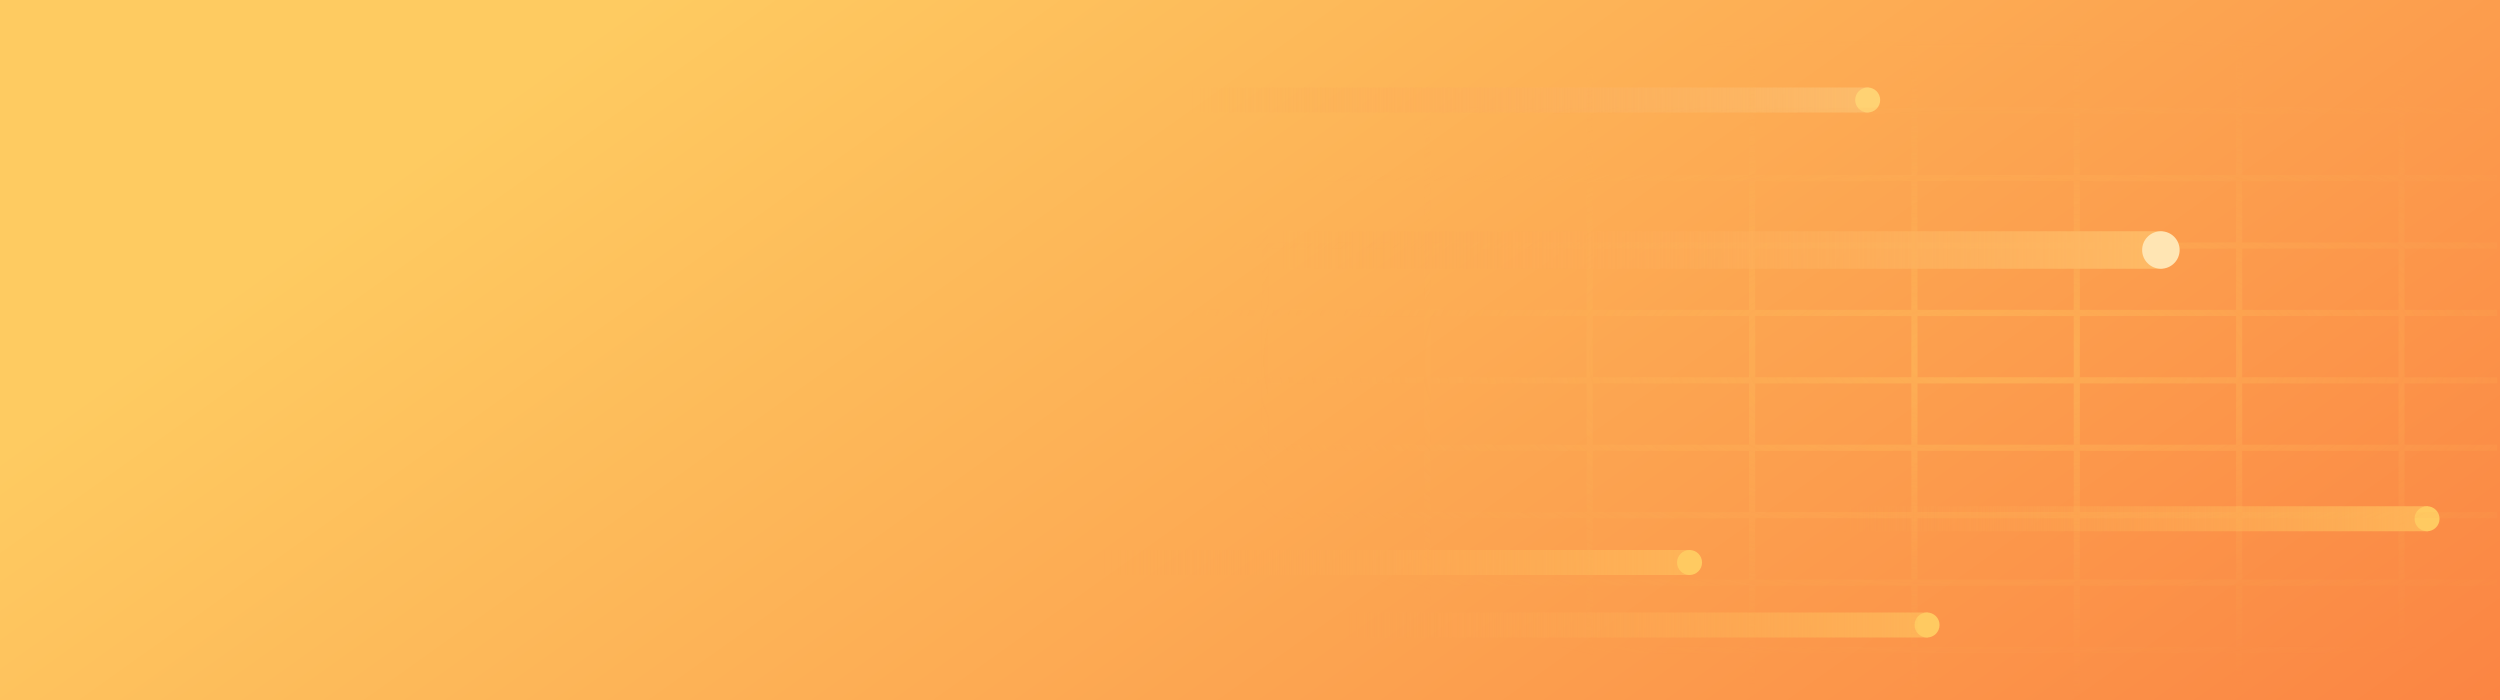 <svg width="800" height="224" viewBox="0 0 800 224" fill="none" xmlns="http://www.w3.org/2000/svg">
<rect width="800" height="224" fill="url(#paint0_linear)"/>
<rect width="8" height="217" transform="matrix(-4.37114e-08 -1 -1 4.37114e-08 598 36)" fill="url(#paint1_linear)"/>
<circle r="4" transform="matrix(-4.37114e-08 -1 -1 4.37114e-08 597.657 32)" fill="#FFD273"/>
<rect width="8" height="188" transform="matrix(-4.37114e-08 -1 -1 4.37114e-08 777 170)" fill="url(#paint2_linear)"/>
<circle r="4" transform="matrix(-4.37114e-08 -1 -1 4.37114e-08 776.657 166)" fill="#FFCA61"/>
<rect width="8" height="188" transform="matrix(-4.37114e-08 -1 -1 4.37114e-08 541 184)" fill="url(#paint3_linear)"/>
<circle r="4" transform="matrix(-4.37114e-08 -1 -1 4.37114e-08 540.657 180)" fill="#FFCA61"/>
<rect width="8" height="188" transform="matrix(-4.37114e-08 -1 -1 4.37114e-08 617 204)" fill="url(#paint4_linear)"/>
<circle r="4" transform="matrix(-4.37114e-08 -1 -1 4.37114e-08 616.657 200)" fill="#FFCA61"/>
<path fill-rule="evenodd" clip-rule="evenodd" d="M507.731 224V208.996H457.742V224H455.777V208.996H405.785V224H403.821V208.996H353.828V224H351.864V208.996H301.684V224H299.719V208.996H262V207.014H299.719V187.422H262V185.439H299.719L299.719 165.849H262V163.867H299.719V144.275H262V142.292H299.719V122.702H262V120.719H299.719V101.127H262V99.144H299.719V79.554H262V77.572H299.719V57.979H262V55.997H299.719V36.406H262V34.424H299.719V14.833H262V12.851H299.719V0H301.684V12.851H351.864V0H353.828V12.851H403.821V0H405.785V12.851H455.777V0H457.742V12.851H507.731V0H509.696V12.851H559.68V0H561.645V12.851H611.637V0H613.602V12.851H663.59V0H665.555V12.851H715.544V0H717.509V12.851H767.504V0H769.469V12.851H799.094V14.833H769.469V34.424H799.094V36.406H769.469V55.997H799.094V57.979H769.469V77.572H799.094V79.554H769.469V99.144H799.094V101.127H769.469V120.719H799.094V122.702H769.469V142.292H799.094V144.275H769.469V163.867H799.094V165.849H769.469V185.439H799.094V187.422H769.469V207.014H799.094V208.996H769.469V224H767.504V208.996H717.509V224H715.544V208.996H665.555V224H663.59V208.996H613.602V224H611.637V208.996H561.645V224H559.68V208.996H509.696V224H507.731ZM561.645 207.014H611.637V187.422H561.645V207.014ZM559.68 187.422V207.014H509.696V187.422H559.68ZM561.645 185.439H611.637V165.849H561.645V185.439ZM559.68 165.849V185.439H509.696V165.849H559.68ZM561.645 163.867H611.637V144.275H561.645V163.867ZM559.68 144.275V163.867H509.696V144.275H559.68ZM561.645 142.292H611.637V122.702H561.645V142.292ZM559.68 122.702V142.292H509.696V122.702H559.68ZM561.645 120.719H611.637V101.127H561.645V120.719ZM559.68 101.127V120.719H509.696V101.127H559.68ZM561.645 99.144H611.637V79.554H561.645V99.144ZM559.68 79.554V99.144H509.696V79.554H559.68ZM561.645 77.572H611.637V57.979H561.645V77.572ZM559.68 57.979V77.572H509.696V57.979H559.68ZM561.645 55.997H611.637V36.406H561.645V55.997ZM559.68 36.406V55.997H509.696V36.406H559.68ZM561.645 34.424H611.637V14.833H561.645V34.424ZM559.68 14.833V34.424H509.696V14.833H559.68ZM613.602 36.406V55.997H663.59V36.406H613.602ZM613.602 57.979V77.572H663.59V57.979H613.602ZM613.602 79.554V99.144H663.59V79.554H613.602ZM613.602 101.127V120.719H663.59V101.127H613.602ZM613.602 122.702V142.292H663.59V122.702H613.602ZM613.602 144.275V163.867H663.59V144.275H613.602ZM613.602 165.849V185.439H663.59V165.849H613.602ZM613.602 187.422V207.014H663.59V187.422H613.602ZM613.602 14.833V34.424H663.59V14.833H613.602ZM665.555 207.014H715.544V187.422H665.555V207.014ZM665.555 185.439H715.544V165.849H665.555V185.439ZM665.555 163.867H715.544V144.275H665.555V163.867ZM665.555 142.292H715.544V122.702H665.555V142.292ZM665.555 120.719H715.544V101.127H665.555V120.719ZM665.555 99.144H715.544V79.554H665.555V99.144ZM665.555 77.572H715.544V57.979H665.555V77.572ZM665.555 55.997H715.544V36.406H665.555V55.997ZM665.555 34.424H715.544V14.833H665.555V34.424ZM717.509 36.406V55.997H767.504V36.406H717.509ZM717.509 57.979V77.572H767.504V57.979H717.509ZM717.509 79.554V99.144H767.504V79.554H717.509ZM717.509 101.127V120.719H767.504V101.127H717.509ZM717.509 122.702V142.292H767.504V122.702H717.509ZM717.509 144.275V163.867H767.504V144.275H717.509ZM717.509 165.849V185.439H767.504V165.849H717.509ZM717.509 187.422V207.014H767.504V187.422H717.509ZM717.509 14.833V34.424H767.504V14.833H717.509ZM351.864 207.014H301.684V187.422H351.864V207.014ZM351.864 185.439H301.684L301.684 165.849H351.864V185.439ZM351.864 163.867H301.684V144.275H351.864V163.867ZM351.864 142.292H301.684V122.702H351.864V142.292ZM351.864 120.719H301.684V101.127H351.864L351.864 120.719ZM351.864 99.144H301.684V79.554H351.864V99.144ZM351.864 77.572H301.684V57.979H351.864V77.572ZM351.864 55.997H301.684V36.406H351.864V55.997ZM351.864 34.424H301.684V14.833H351.864V34.424ZM353.828 14.833V34.424H403.821V14.833H353.828ZM353.828 36.406V55.997H403.821V36.406H353.828ZM353.828 57.979V77.572H403.821V57.979H353.828ZM353.828 79.554V99.144H403.821V79.554H353.828ZM353.828 101.127L353.828 120.719H403.821L403.821 101.127H353.828ZM353.828 122.702V142.292H403.821V122.702H353.828ZM353.828 144.275V163.867H403.821V144.275H353.828ZM353.828 165.849V185.439H403.821V165.849H353.828ZM353.828 187.422V207.014H403.821V187.422H353.828ZM455.777 207.014H405.785V187.422H455.777V207.014ZM455.777 185.439H405.785V165.849H455.777V185.439ZM455.777 163.867H405.785V144.275H455.777V163.867ZM455.777 142.292H405.785V122.702H455.777V142.292ZM455.777 120.719H405.785V101.127H455.777L455.777 120.719ZM455.777 99.144H405.785V79.554H455.777V99.144ZM455.777 77.572H405.785V57.979H455.777V77.572ZM455.777 55.997H405.785V36.406H455.777V55.997ZM455.777 34.424H405.785V14.833H455.777V34.424ZM457.742 14.833V34.424H507.731V14.833H457.742ZM457.742 36.406V55.997H507.731V36.406H457.742ZM457.742 57.979V77.572H507.731V57.979H457.742ZM457.742 79.554V99.144H507.731V79.554H457.742ZM457.742 101.127V120.719H507.731L507.731 101.127H457.742ZM457.742 122.702V142.292H507.731V122.702H457.742ZM457.742 144.275V163.867H507.731V144.275H457.742ZM457.742 165.849V185.439H507.731V165.849H457.742ZM457.742 187.422V207.014H507.731V187.422H457.742Z" fill="url(#paint5_radial)" fill-opacity="0.4"/>
<rect width="12" height="282" transform="matrix(-4.37114e-08 -1 -1 4.37114e-08 692 86)" fill="url(#paint6_linear)"/>
<circle r="5.999" transform="matrix(-4.37114e-08 -1 -1 4.37114e-08 691.485 80)" fill="#FFE5B3"/>
<defs>
<linearGradient id="paint0_linear" x1="134" y1="49" x2="441.064" y2="479.657" gradientUnits="userSpaceOnUse">
<stop stop-color="#FECB61"/>
<stop offset="1" stop-color="#FB8543"/>
</linearGradient>
<linearGradient id="paint1_linear" x1="4" y1="0" x2="4" y2="217" gradientUnits="userSpaceOnUse">
<stop stop-color="#FCBC6B"/>
<stop offset="1" stop-color="#FDA350" stop-opacity="0"/>
</linearGradient>
<linearGradient id="paint2_linear" x1="4" y1="0" x2="4" y2="188" gradientUnits="userSpaceOnUse">
<stop stop-color="#FEB458"/>
<stop offset="1" stop-color="#FDA350" stop-opacity="0"/>
</linearGradient>
<linearGradient id="paint3_linear" x1="4" y1="0" x2="4" y2="188" gradientUnits="userSpaceOnUse">
<stop stop-color="#FEB458"/>
<stop offset="1" stop-color="#FDA350" stop-opacity="0"/>
</linearGradient>
<linearGradient id="paint4_linear" x1="4" y1="0" x2="4" y2="188" gradientUnits="userSpaceOnUse">
<stop stop-color="#FEB458"/>
<stop offset="1" stop-color="#FDA350" stop-opacity="0"/>
</linearGradient>
<radialGradient id="paint5_radial" cx="0" cy="0" r="1" gradientUnits="userSpaceOnUse" gradientTransform="translate(637 115.528) rotate(90) scale(108.465 260.07)">
<stop stop-color="#FFCA61"/>
<stop offset="1" stop-color="#FDA752" stop-opacity="0"/>
</radialGradient>
<linearGradient id="paint6_linear" x1="6" y1="0" x2="6" y2="282" gradientUnits="userSpaceOnUse">
<stop stop-color="#FEBA65"/>
<stop offset="1" stop-color="#FDA350" stop-opacity="0"/>
</linearGradient>
</defs>
</svg>
